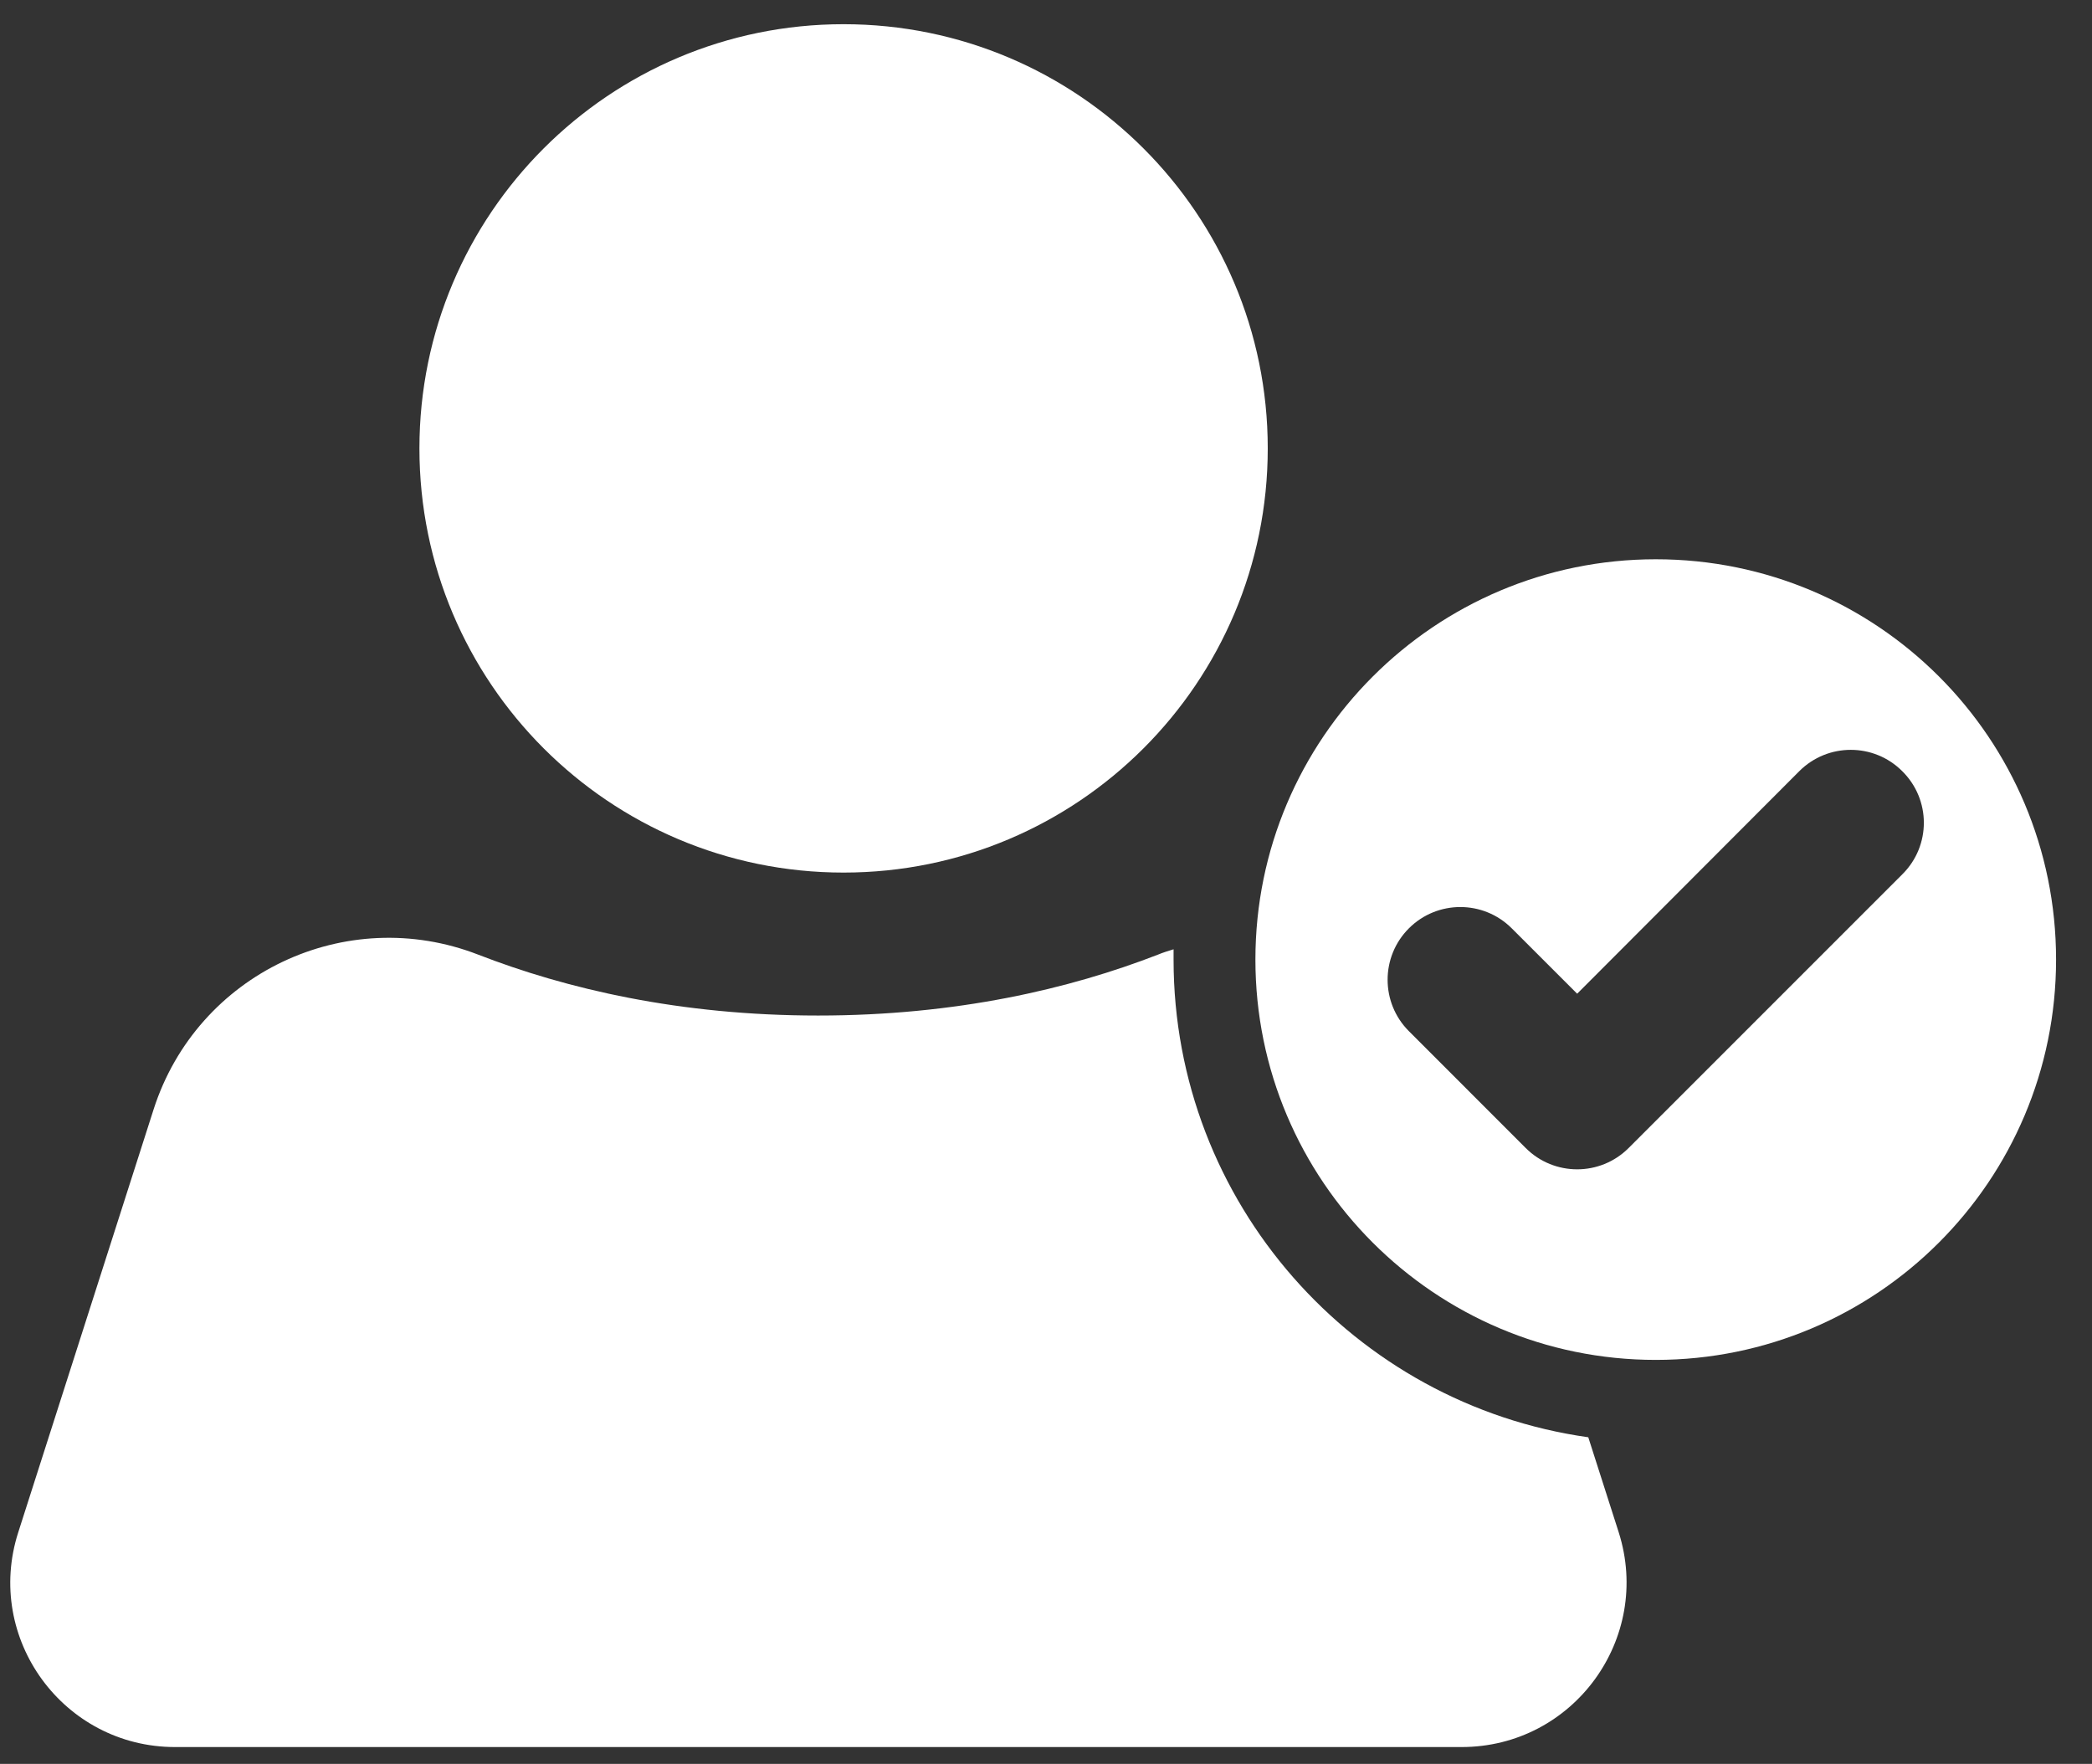 <svg width="51" height="43" viewBox="0 0 51 43" fill="none" xmlns="http://www.w3.org/2000/svg">
<rect x="0" y="0" width="51" height="43" fill="#333333" stroke="none"/>
<path d="M35.63 42.59H4.267C1.548 42.59 -0.387 39.942 0.445 37.355L3.745 27.044C4.808 23.734 8.429 22.019 11.659 23.273C13.805 24.105 16.563 24.757 19.944 24.757C23.324 24.757 26.082 24.105 28.228 23.273C28.349 23.222 28.479 23.182 28.61 23.142V23.393C28.61 29.321 33.013 34.235 38.72 35.038L39.462 37.355C40.284 39.942 38.359 42.59 35.63 42.59Z" fill="white"/>
<path d="M20.565 21.272C26.277 21.272 30.906 16.642 30.906 10.931C30.906 5.22 26.277 0.59 20.565 0.59C14.854 0.59 10.225 5.22 10.225 10.931C10.225 16.642 14.854 21.272 20.565 21.272Z" fill="white"/>
<path d="M40.365 13.634C34.978 13.634 30.605 18.007 30.605 23.393C30.605 28.779 34.978 33.152 40.365 33.152C45.751 33.152 50.124 28.789 50.124 23.393C50.124 17.997 45.761 13.634 40.365 13.634ZM46.383 21.307L39.703 27.987C39.011 28.679 37.887 28.679 37.195 27.987L34.347 25.138C33.655 24.446 33.655 23.323 34.347 22.631C35.039 21.939 36.162 21.939 36.854 22.631L38.449 24.225L43.865 18.799C44.557 18.107 45.681 18.107 46.373 18.799C47.075 19.491 47.075 20.615 46.383 21.307Z" fill="white"/>
</svg>
